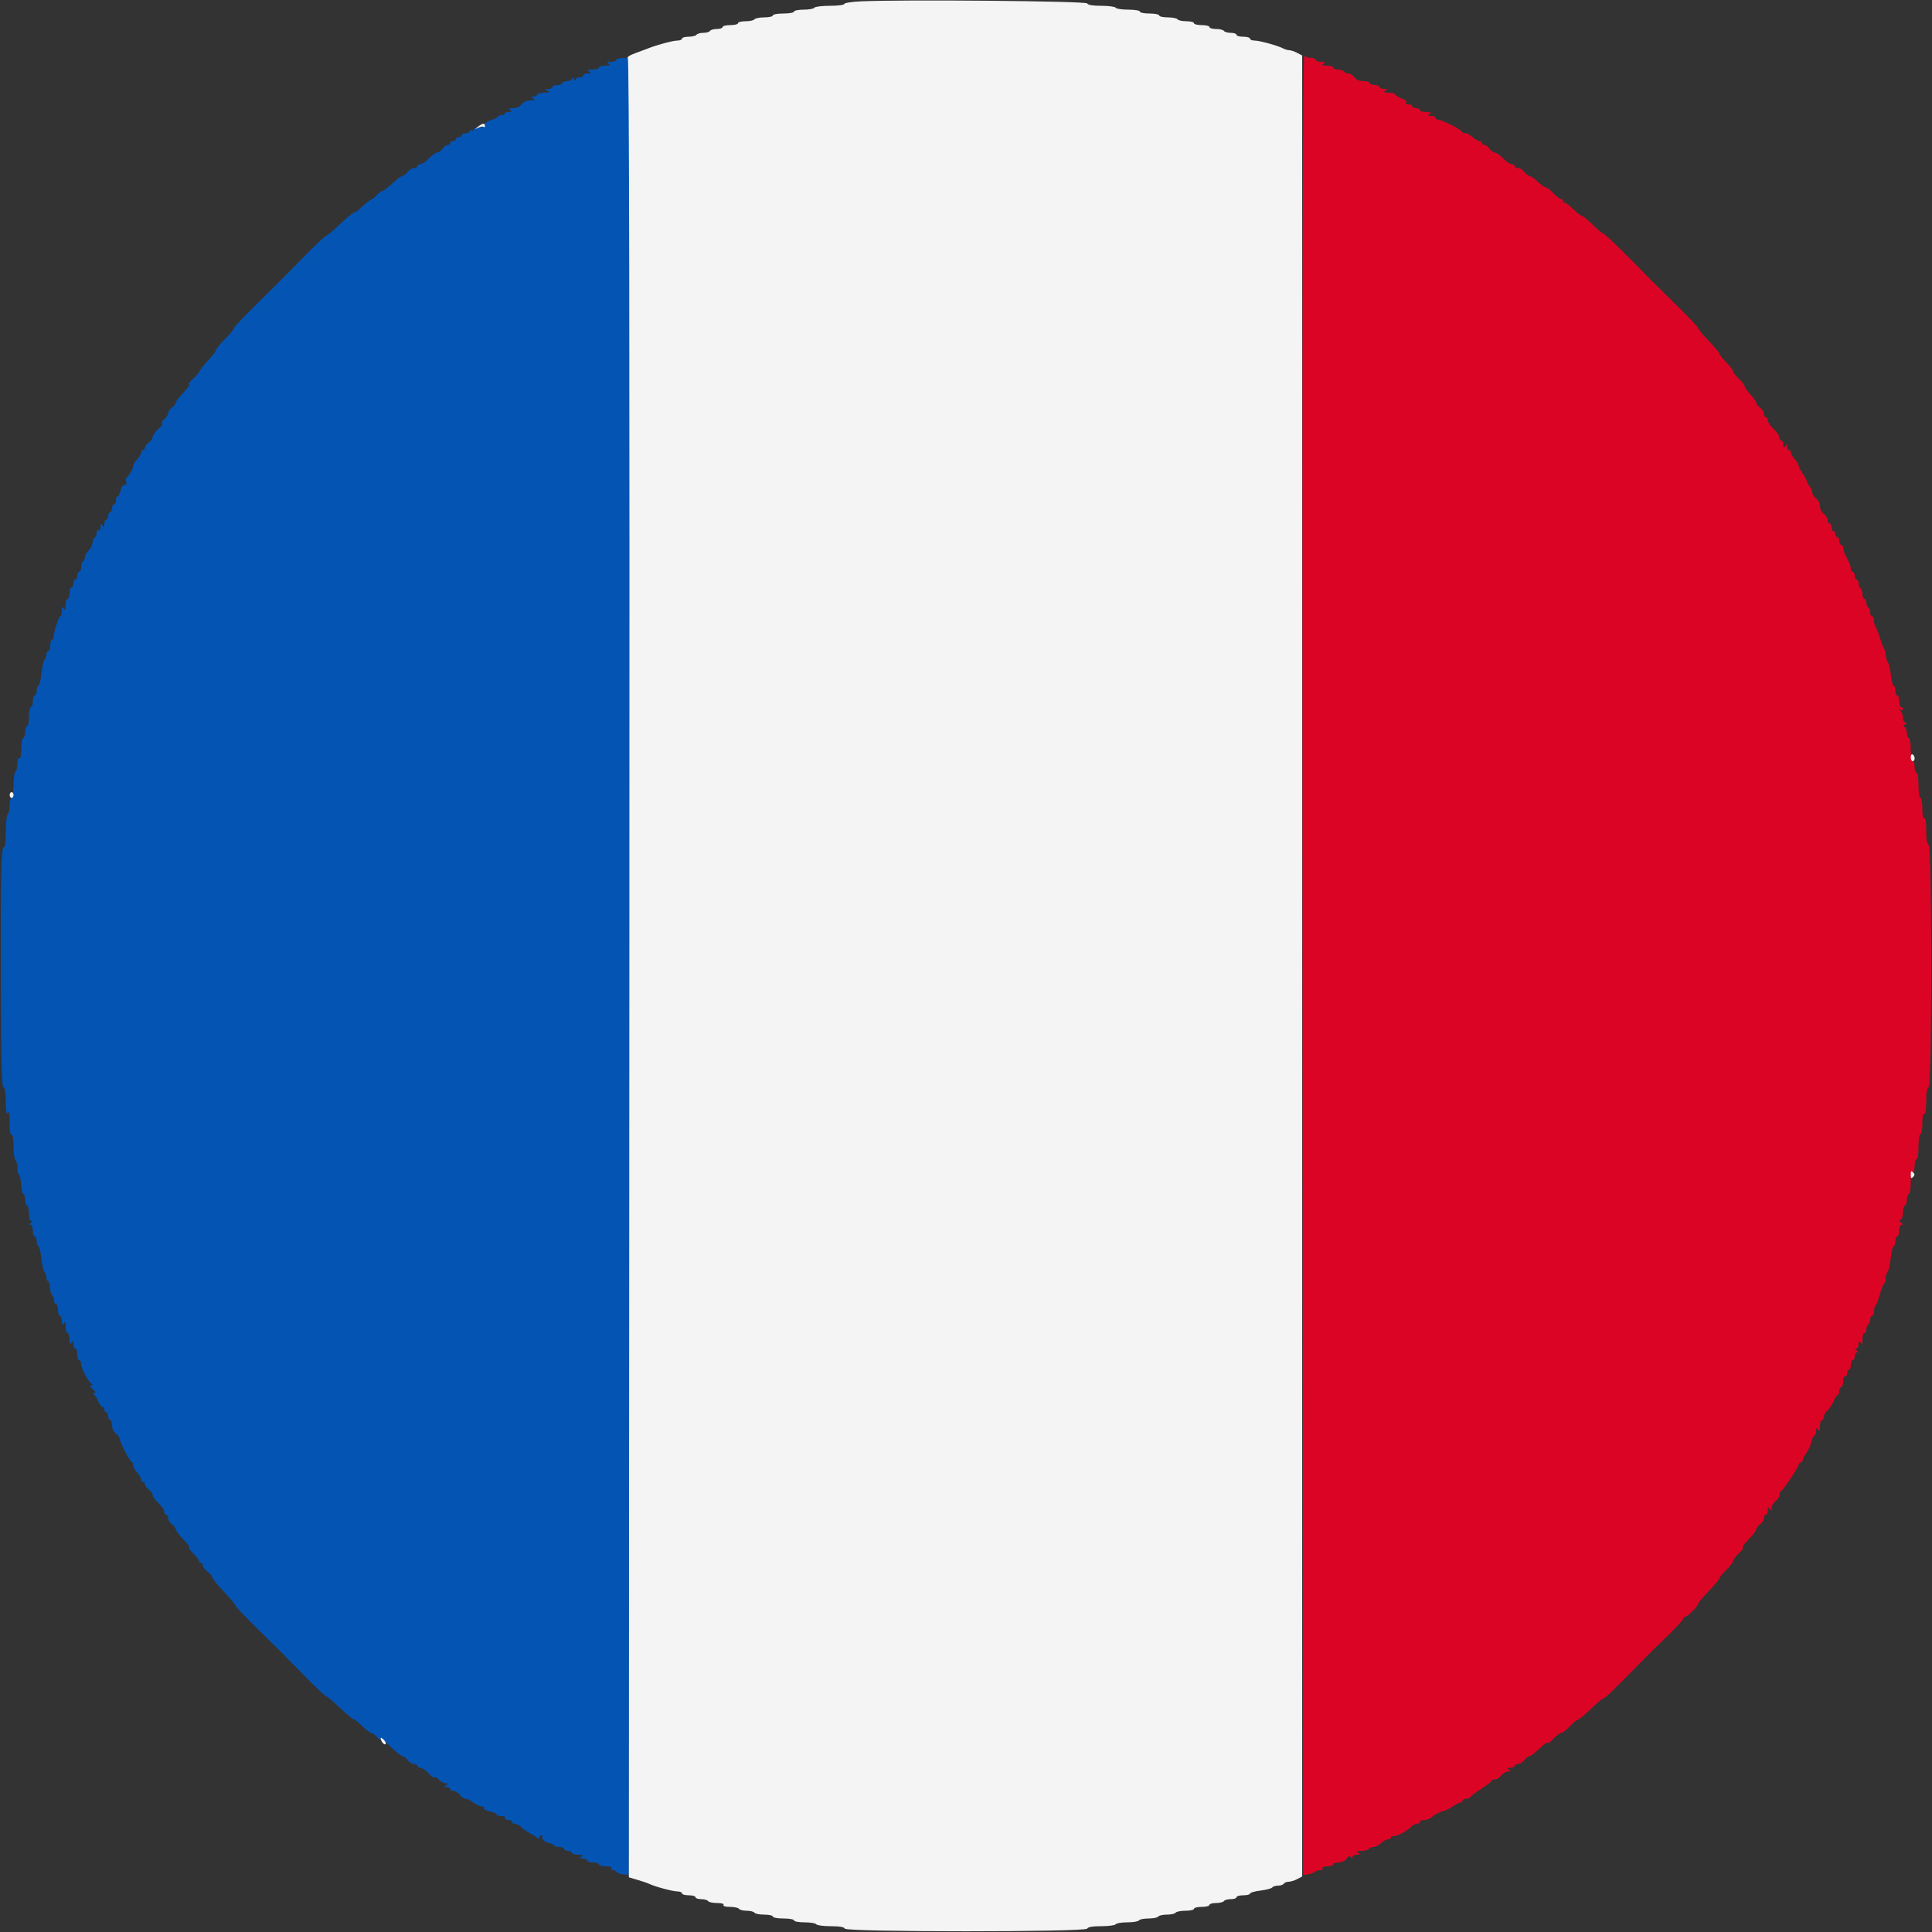 <svg id="svg" version="1.1" xmlns="http://www.w3.org/2000/svg" xmlns:xlink="http://www.w3.org/1999/xlink" width="400" height="400" viewBox="0, 0, 400,400"><rect x="0" y="0" width="400" height="400" fill="#333333" stroke="none"/><g id="svgg"><path id="path0" d="M269.702 199.622 L 269.800 388.200 270.800 388.065 C 271.350 387.991,271.971 387.766,272.180 387.565 C 272.389 387.364,272.895 387.200,273.304 387.200 C 273.713 387.200,273.936 387.020,273.800 386.800 C 273.656 386.567,274.063 386.400,274.776 386.400 C 275.449 386.400,276.000 386.220,276.000 386.000 C 276.000 385.780,276.500 385.600,277.112 385.600 C 277.760 385.600,278.461 385.270,278.794 384.809 C 279.213 384.227,279.446 384.148,279.676 384.509 C 279.921 384.894,279.989 384.892,279.994 384.500 C 279.997 384.225,280.405 383.997,280.900 383.994 C 281.628 383.989,281.685 383.914,281.200 383.600 C 280.743 383.305,280.905 383.211,281.876 383.206 C 282.578 383.203,283.264 383.020,283.400 382.800 C 283.536 382.580,283.963 382.400,284.348 382.400 C 284.734 382.400,285.436 382.040,285.908 381.600 C 286.380 381.160,287.044 380.800,287.383 380.800 C 287.722 380.800,288.000 380.609,288.000 380.376 C 288.000 380.143,288.142 380.041,288.316 380.148 C 288.754 380.419,291.261 379.188,292.047 378.317 C 292.403 377.923,292.988 377.600,293.347 377.600 C 293.706 377.600,294.000 377.420,294.000 377.200 C 294.000 376.980,294.416 376.800,294.925 376.800 C 295.433 376.800,296.204 376.469,296.638 376.065 C 297.072 375.661,297.950 375.199,298.589 375.039 C 299.228 374.878,300.240 374.399,300.837 373.973 C 301.435 373.548,302.121 373.200,302.362 373.200 C 302.603 373.200,302.800 373.020,302.800 372.800 C 302.800 372.580,303.160 372.400,303.600 372.400 C 304.040 372.400,304.401 372.265,304.402 372.100 C 304.403 371.935,305.392 371.170,306.600 370.400 C 307.808 369.630,308.797 368.865,308.798 368.700 C 308.799 368.535,309.120 368.400,309.512 368.400 C 309.903 368.400,310.483 368.040,310.800 367.600 C 311.117 367.160,311.742 366.797,312.188 366.794 C 312.859 366.789,312.896 366.720,312.400 366.400 C 311.915 366.086,311.972 366.011,312.700 366.006 C 313.195 366.003,313.600 365.820,313.600 365.600 C 313.600 365.380,313.920 365.200,314.312 365.200 C 314.703 365.200,315.283 364.840,315.600 364.400 C 315.917 363.960,316.385 363.600,316.640 363.600 C 316.895 363.600,317.845 362.880,318.752 362.000 C 319.658 361.121,320.400 360.600,320.400 360.843 C 320.400 361.086,320.922 360.726,321.560 360.042 C 322.199 359.359,322.934 358.800,323.194 358.800 C 323.454 358.800,324.279 358.170,325.026 357.400 C 325.774 356.630,326.545 356.000,326.739 356.000 C 326.934 356.000,328.123 355.010,329.382 353.800 C 330.642 352.590,331.834 351.600,332.032 351.600 C 332.327 351.600,334.508 349.463,341.859 341.970 C 342.047 341.779,343.674 340.196,345.475 338.453 C 347.276 336.710,348.641 335.175,348.508 335.042 C 348.375 334.909,348.494 334.800,348.773 334.800 C 349.314 334.800,351.600 332.531,351.600 331.994 C 351.600 331.817,352.590 330.642,353.800 329.382 C 355.010 328.123,356.000 326.934,356.000 326.739 C 356.000 326.545,356.630 325.774,357.400 325.026 C 358.170 324.279,358.800 323.454,358.800 323.194 C 358.800 322.934,359.359 322.199,360.042 321.560 C 360.726 320.922,361.086 320.400,360.843 320.400 C 360.600 320.400,361.121 319.658,362.000 318.752 C 362.880 317.845,363.600 316.895,363.600 316.640 C 363.600 316.385,363.960 315.917,364.400 315.600 C 364.840 315.283,365.200 314.703,365.200 314.312 C 365.200 313.920,365.380 313.600,365.600 313.600 C 365.820 313.600,366.003 313.195,366.006 312.700 C 366.011 311.972,366.086 311.915,366.400 312.400 C 366.720 312.896,366.789 312.859,366.794 312.188 C 366.797 311.742,367.160 311.117,367.600 310.800 C 368.040 310.483,368.400 309.918,368.400 309.545 C 368.400 309.172,368.547 308.807,368.728 308.733 C 369.193 308.544,372.400 303.731,372.400 303.222 C 372.400 302.990,372.580 302.800,372.800 302.800 C 373.020 302.800,373.200 302.603,373.200 302.362 C 373.200 302.121,373.561 301.416,374.003 300.795 C 374.445 300.175,374.918 299.112,375.053 298.434 C 375.189 297.755,375.457 297.200,375.650 297.200 C 375.843 297.200,376.003 296.795,376.006 296.300 C 376.011 295.572,376.086 295.515,376.400 296.000 C 376.694 296.455,376.789 296.286,376.794 295.300 C 376.797 294.585,376.980 294.000,377.200 294.000 C 377.420 294.000,377.600 293.706,377.600 293.347 C 377.600 292.988,377.929 292.403,378.330 292.047 C 378.732 291.691,379.316 290.815,379.628 290.100 C 379.940 289.385,380.331 288.800,380.498 288.800 C 380.664 288.800,380.800 288.440,380.800 288.000 C 380.800 287.560,380.980 287.200,381.200 287.200 C 381.420 287.200,381.600 286.649,381.600 285.976 C 381.600 285.263,381.767 284.856,382.000 285.000 C 382.220 285.136,382.400 284.877,382.400 284.424 C 382.400 283.971,382.580 283.600,382.800 283.600 C 383.020 283.600,383.200 283.150,383.200 282.600 C 383.200 282.050,383.380 281.600,383.600 281.600 C 383.820 281.600,384.000 281.240,384.000 280.800 C 384.000 280.360,384.225 279.997,384.500 279.994 C 384.833 279.990,384.800 279.858,384.400 279.600 C 384.000 279.342,383.967 279.210,384.300 279.206 C 384.575 279.203,384.803 278.795,384.806 278.300 C 384.811 277.572,384.886 277.515,385.200 278.000 C 385.494 278.455,385.589 278.286,385.594 277.300 C 385.597 276.585,385.780 276.000,386.000 276.000 C 386.220 276.000,386.400 275.651,386.400 275.224 C 386.400 274.797,386.580 274.336,386.800 274.200 C 387.020 274.064,387.200 273.603,387.200 273.176 C 387.200 272.749,387.380 272.400,387.600 272.400 C 387.820 272.400,388.000 271.961,388.000 271.424 C 388.000 270.887,388.144 270.358,388.321 270.249 C 388.497 270.140,388.893 269.128,389.200 268.000 C 389.507 266.872,389.903 265.860,390.079 265.751 C 390.256 265.642,390.400 265.149,390.400 264.656 C 390.400 264.163,390.579 263.581,390.798 263.362 C 391.016 263.144,391.312 261.848,391.454 260.482 C 391.597 259.117,391.868 258.000,392.057 258.000 C 392.246 258.000,392.400 257.550,392.400 257.000 C 392.400 256.450,392.580 256.000,392.800 256.000 C 393.020 256.000,393.200 255.460,393.200 254.800 C 393.200 254.110,393.412 253.597,393.700 253.594 C 394.039 253.590,394.007 253.451,393.600 253.163 C 393.148 252.844,393.124 252.689,393.500 252.536 C 393.775 252.425,394.000 251.718,394.000 250.967 C 394.000 250.215,394.180 249.600,394.400 249.600 C 394.620 249.600,394.800 249.060,394.800 248.400 C 394.800 247.740,394.980 247.200,395.200 247.200 C 395.423 247.200,395.600 246.125,395.600 244.776 C 395.600 243.263,395.750 242.446,396.000 242.600 C 396.238 242.747,396.400 242.271,396.400 241.424 C 396.400 240.641,396.580 240.000,396.800 240.000 C 397.026 240.000,397.200 238.867,397.200 237.400 C 397.200 235.933,397.374 234.800,397.600 234.800 C 397.820 234.800,398.000 233.799,398.000 232.576 C 398.000 231.196,398.152 230.447,398.400 230.600 C 398.652 230.756,398.800 229.815,398.800 228.057 C 398.800 226.180,398.964 225.212,399.300 225.100 C 400.032 224.856,400.032 175.144,399.300 174.900 C 398.964 174.788,398.800 173.820,398.800 171.943 C 398.800 170.185,398.652 169.244,398.400 169.400 C 398.152 169.553,398.000 168.804,398.000 167.424 C 398.000 166.201,397.820 165.200,397.600 165.200 C 397.374 165.200,397.200 164.067,397.200 162.600 C 397.200 161.133,397.026 160.000,396.800 160.000 C 396.580 160.000,396.400 159.460,396.400 158.800 C 396.400 158.140,396.220 157.600,396.000 157.600 C 395.778 157.600,395.600 156.533,395.600 155.200 C 395.600 153.867,395.422 152.800,395.200 152.800 C 394.980 152.800,394.800 152.361,394.800 151.824 C 394.800 151.287,394.601 150.724,394.357 150.574 C 394.049 150.383,394.079 150.196,394.457 149.956 C 394.857 149.703,394.868 149.611,394.500 149.606 C 394.225 149.603,394.000 149.186,394.000 148.680 C 394.000 148.174,393.775 147.518,393.500 147.221 C 393.100 146.790,393.100 146.739,393.500 146.965 C 393.775 147.120,394.000 147.057,394.000 146.824 C 394.000 146.591,393.820 146.400,393.600 146.400 C 393.380 146.400,393.200 145.860,393.200 145.200 C 393.200 144.540,393.020 144.000,392.800 144.000 C 392.580 144.000,392.400 143.550,392.400 143.000 C 392.400 142.450,392.245 142.000,392.056 142.000 C 391.867 142.000,391.607 140.982,391.478 139.737 C 391.350 138.493,391.099 137.368,390.921 137.237 C 390.743 137.107,390.535 136.460,390.460 135.800 C 390.384 135.140,390.192 134.420,390.033 134.200 C 389.874 133.980,389.500 132.990,389.202 132.000 C 388.905 131.010,388.512 130.029,388.330 129.820 C 388.149 129.611,388.000 129.026,388.000 128.520 C 388.000 128.014,387.820 127.600,387.600 127.600 C 387.380 127.600,387.200 127.251,387.200 126.824 C 387.200 126.397,387.020 125.936,386.800 125.800 C 386.580 125.664,386.400 125.203,386.400 124.776 C 386.400 124.349,386.220 124.000,386.000 124.000 C 385.780 124.000,385.600 123.561,385.600 123.024 C 385.600 122.487,385.420 121.936,385.200 121.800 C 384.980 121.664,384.800 121.203,384.800 120.776 C 384.800 120.349,384.620 120.000,384.400 120.000 C 384.180 120.000,384.000 119.640,384.000 119.200 C 384.000 118.760,383.820 118.400,383.600 118.400 C 383.380 118.400,383.200 118.128,383.200 117.795 C 383.200 117.462,383.020 116.832,382.800 116.395 C 382.580 115.958,382.220 115.242,382.000 114.805 C 381.780 114.368,381.600 113.738,381.600 113.405 C 381.600 113.072,381.420 112.800,381.200 112.800 C 380.980 112.800,380.800 112.440,380.800 112.000 C 380.800 111.560,380.620 111.200,380.400 111.200 C 380.180 111.200,380.000 110.930,380.000 110.600 C 380.000 110.270,379.820 110.000,379.600 110.000 C 379.380 110.000,379.200 109.640,379.200 109.200 C 379.200 108.760,379.020 108.400,378.800 108.400 C 378.580 108.400,378.400 108.080,378.400 107.688 C 378.400 107.297,378.040 106.717,377.600 106.400 C 377.159 106.082,376.800 105.365,376.800 104.800 C 376.800 104.235,376.441 103.518,376.000 103.200 C 375.560 102.883,375.200 102.316,375.200 101.940 C 375.200 101.565,374.975 101.015,374.700 100.719 C 374.425 100.423,374.144 99.928,374.076 99.619 C 374.008 99.309,373.603 98.566,373.176 97.966 C 372.749 97.367,372.400 96.672,372.400 96.422 C 372.400 96.171,372.040 95.580,371.600 95.108 C 371.160 94.636,370.800 94.013,370.800 93.725 C 370.800 93.436,370.620 93.200,370.400 93.200 C 370.180 93.200,369.997 92.885,369.994 92.500 C 369.989 91.902,369.931 91.887,369.600 92.400 C 369.286 92.885,369.211 92.828,369.206 92.100 C 369.203 91.605,369.020 91.200,368.800 91.200 C 368.580 91.200,368.400 90.912,368.400 90.560 C 368.400 90.209,367.860 89.417,367.200 88.800 C 366.540 88.183,366.000 87.391,366.000 87.040 C 366.000 86.688,365.820 86.400,365.600 86.400 C 365.380 86.400,365.200 86.080,365.200 85.688 C 365.200 85.297,364.840 84.717,364.400 84.400 C 363.960 84.083,363.600 83.620,363.600 83.371 C 363.600 83.122,363.060 82.354,362.400 81.663 C 361.740 80.972,361.200 80.208,361.200 79.964 C 361.200 79.720,360.660 79.017,360.000 78.400 C 359.340 77.783,358.800 77.087,358.800 76.853 C 358.800 76.618,358.170 75.797,357.400 75.027 C 356.630 74.257,356.000 73.465,356.000 73.267 C 356.000 73.069,355.010 71.877,353.800 70.618 C 352.590 69.358,351.600 68.160,351.600 67.956 C 351.600 67.751,349.485 65.515,346.900 62.989 C 344.315 60.462,342.047 58.234,341.859 58.038 C 337.470 53.456,332.301 48.400,332.006 48.400 C 331.794 48.400,330.813 47.592,329.826 46.605 C 328.839 45.618,327.803 44.763,327.523 44.705 C 327.243 44.647,326.429 44.015,325.714 43.300 C 324.999 42.585,324.231 42.000,324.007 42.000 C 323.783 42.000,323.600 41.820,323.600 41.600 C 323.600 41.380,323.402 41.200,323.160 41.200 C 322.919 41.200,322.217 40.660,321.600 40.000 C 320.983 39.340,320.280 38.800,320.036 38.800 C 319.792 38.800,319.028 38.260,318.337 37.600 C 317.646 36.940,316.878 36.400,316.629 36.400 C 316.380 36.400,315.917 36.040,315.600 35.600 C 315.283 35.160,314.703 34.800,314.312 34.800 C 313.920 34.800,313.600 34.620,313.600 34.400 C 313.600 34.180,313.312 34.000,312.960 34.000 C 312.609 34.000,311.817 33.460,311.200 32.800 C 310.583 32.140,309.831 31.600,309.528 31.600 C 309.225 31.600,308.717 31.240,308.400 30.800 C 308.083 30.360,307.593 30.000,307.312 30.000 C 307.030 30.000,306.800 29.820,306.800 29.600 C 306.800 29.380,306.564 29.200,306.275 29.200 C 305.987 29.200,305.364 28.840,304.892 28.400 C 304.420 27.960,303.767 27.600,303.440 27.600 C 303.114 27.600,302.748 27.440,302.627 27.244 C 302.304 26.721,298.516 24.800,297.807 24.800 C 297.473 24.800,297.200 24.620,297.200 24.400 C 297.200 24.180,296.795 23.997,296.300 23.994 C 295.572 23.989,295.515 23.914,296.000 23.600 C 296.455 23.306,296.286 23.211,295.300 23.206 C 294.585 23.203,294.000 23.020,294.000 22.800 C 294.000 22.580,293.640 22.400,293.200 22.400 C 292.760 22.400,292.400 22.220,292.400 22.000 C 292.400 21.780,291.995 21.597,291.500 21.594 C 290.899 21.590,290.767 21.482,291.102 21.269 C 291.443 21.052,291.156 20.775,290.202 20.401 C 289.431 20.098,288.800 19.704,288.800 19.525 C 288.800 19.346,288.215 19.197,287.500 19.194 C 286.514 19.189,286.345 19.094,286.800 18.800 C 287.285 18.486,287.228 18.411,286.500 18.406 C 286.005 18.403,285.600 18.220,285.600 18.000 C 285.600 17.780,285.150 17.600,284.600 17.600 C 284.050 17.600,283.600 17.420,283.600 17.200 C 283.600 16.980,283.010 16.800,282.288 16.800 C 281.435 16.800,280.775 16.520,280.400 16.000 C 280.083 15.560,279.514 15.200,279.135 15.200 C 278.757 15.200,278.336 15.020,278.200 14.800 C 278.064 14.580,277.513 14.400,276.976 14.400 C 276.439 14.400,276.000 14.220,276.000 14.000 C 276.000 13.780,275.415 13.597,274.700 13.594 C 273.714 13.589,273.545 13.494,274.000 13.200 C 274.468 12.898,274.357 12.811,273.500 12.806 C 272.895 12.803,272.400 12.620,272.400 12.400 C 272.400 12.180,271.986 12.000,271.480 12.000 C 270.974 12.000,270.345 11.785,270.082 11.522 C 269.712 11.152,269.626 53.409,269.702 199.622 " stroke="none" fill="#dc0424" fill-rule="evenodd"></path><path id="path1" d="M127.600 12.400 C 127.600 12.620,127.105 12.803,126.500 12.806 C 125.643 12.811,125.532 12.898,126.000 13.200 C 126.455 13.494,126.286 13.589,125.300 13.594 C 124.585 13.597,124.000 13.780,124.000 14.000 C 124.000 14.220,123.415 14.403,122.700 14.406 C 121.714 14.411,121.545 14.506,122.000 14.800 C 122.485 15.114,122.428 15.189,121.700 15.194 C 121.205 15.197,120.800 15.380,120.800 15.600 C 120.800 15.820,120.440 16.000,120.000 16.000 C 119.560 16.000,119.197 16.225,119.194 16.500 C 119.190 16.833,119.058 16.800,118.800 16.400 C 118.542 16.000,118.410 15.967,118.406 16.300 C 118.403 16.575,117.950 16.800,117.400 16.800 C 116.850 16.800,116.400 16.980,116.400 17.200 C 116.400 17.420,115.950 17.600,115.400 17.600 C 114.850 17.600,114.400 17.780,114.400 18.000 C 114.400 18.220,113.995 18.413,113.500 18.428 C 112.641 18.455,112.637 18.472,113.400 18.800 C 114.042 19.076,113.903 19.149,112.700 19.172 C 111.875 19.187,111.200 19.380,111.200 19.600 C 111.200 19.820,110.885 20.003,110.500 20.006 C 109.902 20.011,109.887 20.069,110.400 20.400 C 110.860 20.697,110.718 20.789,109.788 20.794 C 109.041 20.798,108.356 21.106,108.000 21.600 C 107.644 22.094,106.959 22.402,106.212 22.406 C 105.282 22.411,105.140 22.503,105.600 22.800 C 106.085 23.114,106.028 23.189,105.300 23.194 C 104.805 23.197,104.400 23.391,104.400 23.624 C 104.400 23.857,104.235 23.945,104.032 23.820 C 103.830 23.695,103.423 23.834,103.128 24.129 C 102.833 24.424,102.099 24.789,101.496 24.940 C 100.893 25.091,100.400 25.452,100.400 25.741 C 100.400 26.030,100.130 26.297,99.800 26.333 C 99.470 26.370,98.930 26.430,98.600 26.467 C 98.270 26.503,98.000 26.694,98.000 26.890 C 98.000 27.087,97.820 27.136,97.600 27.000 C 97.380 26.864,97.200 26.943,97.200 27.176 C 97.200 27.409,96.840 27.600,96.400 27.600 C 95.960 27.600,95.600 27.780,95.600 28.000 C 95.600 28.220,95.330 28.400,95.000 28.400 C 94.670 28.400,94.400 28.580,94.400 28.800 C 94.400 29.020,94.130 29.200,93.800 29.200 C 93.470 29.200,93.200 29.380,93.200 29.600 C 93.200 29.820,92.970 30.000,92.688 30.000 C 92.407 30.000,91.917 30.360,91.600 30.800 C 91.283 31.240,90.775 31.600,90.472 31.600 C 90.169 31.600,89.417 32.140,88.800 32.800 C 88.183 33.460,87.391 34.000,87.040 34.000 C 86.688 34.000,86.400 34.180,86.400 34.400 C 86.400 34.620,86.080 34.800,85.688 34.800 C 85.297 34.800,84.717 35.160,84.400 35.600 C 84.083 36.040,83.615 36.400,83.360 36.400 C 83.105 36.400,82.185 37.075,81.316 37.900 C 80.447 38.725,79.492 39.456,79.193 39.525 C 78.895 39.594,78.348 39.999,77.978 40.425 C 77.609 40.851,77.194 41.200,77.056 41.200 C 76.820 41.200,75.310 42.406,74.175 43.500 C 73.890 43.775,73.492 44.000,73.290 44.000 C 73.088 44.000,71.787 45.080,70.400 46.400 C 69.013 47.720,67.720 48.800,67.526 48.800 C 67.333 48.800,65.194 50.825,62.774 53.300 C 60.353 55.775,58.217 57.953,58.028 58.141 C 57.838 58.329,55.594 60.536,53.041 63.045 C 50.488 65.555,48.400 67.782,48.400 67.994 C 48.400 68.206,47.592 69.187,46.605 70.174 C 45.618 71.161,44.763 72.192,44.705 72.466 C 44.647 72.740,44.240 73.350,43.800 73.823 C 42.340 75.392,41.200 76.803,41.200 77.043 C 41.200 77.173,40.641 77.801,39.958 78.440 C 39.274 79.078,38.914 79.600,39.157 79.600 C 39.400 79.600,38.879 80.342,38.000 81.248 C 37.120 82.155,36.400 83.105,36.400 83.360 C 36.400 83.615,36.040 84.083,35.600 84.400 C 35.160 84.717,34.800 85.231,34.800 85.541 C 34.800 85.852,34.412 86.442,33.939 86.853 C 33.465 87.264,33.304 87.600,33.581 87.600 C 33.858 87.600,33.526 88.122,32.842 88.760 C 32.159 89.399,31.600 90.169,31.600 90.472 C 31.600 90.775,31.240 91.283,30.800 91.600 C 30.360 91.917,30.000 92.407,30.000 92.688 C 30.000 92.970,29.820 93.200,29.600 93.200 C 29.380 93.200,29.200 93.436,29.200 93.725 C 29.200 94.013,28.840 94.636,28.400 95.108 C 27.960 95.580,27.600 96.157,27.600 96.389 C 27.600 96.915,26.722 98.511,26.242 98.860 C 26.045 99.002,25.994 99.407,26.129 99.760 C 26.287 100.171,26.161 100.400,25.777 100.400 C 25.434 100.400,25.078 100.909,24.940 101.600 C 24.808 102.260,24.543 102.800,24.350 102.800 C 24.158 102.800,24.000 103.160,24.000 103.600 C 24.000 104.040,23.820 104.400,23.600 104.400 C 23.380 104.400,23.200 104.760,23.200 105.200 C 23.200 105.640,23.020 106.000,22.800 106.000 C 22.580 106.000,22.400 106.360,22.400 106.800 C 22.400 107.240,22.220 107.600,22.000 107.600 C 21.780 107.600,21.597 108.005,21.594 108.500 C 21.589 109.228,21.514 109.285,21.200 108.800 C 20.888 108.317,20.811 108.381,20.806 109.124 C 20.803 109.636,20.622 109.937,20.400 109.800 C 20.180 109.664,20.000 109.908,20.000 110.343 C 20.000 110.778,19.837 111.193,19.638 111.267 C 19.439 111.340,19.214 111.850,19.138 112.400 C 19.062 112.950,18.685 113.691,18.300 114.047 C 17.915 114.403,17.600 114.977,17.600 115.323 C 17.600 115.670,17.420 116.064,17.200 116.200 C 16.980 116.336,16.800 116.887,16.800 117.424 C 16.800 117.961,16.620 118.400,16.400 118.400 C 16.180 118.400,16.000 118.760,16.000 119.200 C 16.000 119.640,15.820 120.000,15.600 120.000 C 15.380 120.000,15.200 120.360,15.200 120.800 C 15.200 121.240,15.020 121.600,14.800 121.600 C 14.580 121.600,14.400 122.140,14.400 122.800 C 14.400 123.460,14.220 124.000,14.000 124.000 C 13.780 124.000,13.597 124.585,13.594 125.300 C 13.589 126.286,13.494 126.455,13.200 126.000 C 12.898 125.532,12.811 125.643,12.806 126.500 C 12.803 127.105,12.653 127.600,12.472 127.600 C 12.133 127.600,10.923 131.568,11.100 132.100 C 11.155 132.265,11.020 132.400,10.800 132.400 C 10.580 132.400,10.400 132.940,10.400 133.600 C 10.400 134.260,10.220 134.800,10.000 134.800 C 9.780 134.800,9.600 135.149,9.600 135.576 C 9.600 136.003,9.434 136.455,9.231 136.581 C 9.029 136.706,8.738 137.977,8.585 139.404 C 8.432 140.832,8.148 142.000,7.953 142.000 C 7.759 142.000,7.600 142.450,7.600 143.000 C 7.600 143.550,7.420 144.000,7.200 144.000 C 6.980 144.000,6.800 144.540,6.800 145.200 C 6.800 145.860,6.620 146.400,6.400 146.400 C 6.180 146.400,6.000 147.300,6.000 148.400 C 6.000 149.500,5.820 150.400,5.600 150.400 C 5.380 150.400,5.200 150.940,5.200 151.600 C 5.200 152.260,5.020 152.800,4.800 152.800 C 4.580 152.800,4.400 153.801,4.400 155.024 C 4.400 156.404,4.248 157.153,4.000 157.000 C 3.762 156.853,3.600 157.321,3.600 158.153 C 3.600 158.923,3.420 159.664,3.200 159.800 C 2.980 159.936,2.800 161.207,2.800 162.624 C 2.800 164.075,2.625 165.200,2.400 165.200 C 2.180 165.200,2.000 165.909,2.000 166.776 C 2.000 167.643,1.820 168.464,1.600 168.600 C 1.380 168.736,1.200 170.377,1.200 172.247 C 1.200 174.231,1.046 175.552,0.830 175.418 C 0.234 175.050,0.098 180.792,0.165 203.571 C 0.212 219.952,0.340 224.980,0.713 225.104 C 1.034 225.211,1.202 226.242,1.206 228.133 C 1.210 230.132,1.330 230.818,1.600 230.400 C 1.871 229.980,1.990 230.617,1.994 232.524 C 1.998 234.236,2.149 235.155,2.400 235.000 C 2.651 234.845,2.800 235.721,2.800 237.353 C 2.800 238.783,2.980 240.064,3.200 240.200 C 3.420 240.336,3.600 241.067,3.600 241.824 C 3.600 242.581,3.746 243.200,3.925 243.200 C 4.104 243.200,4.294 244.055,4.347 245.100 C 4.400 246.145,4.613 247.060,4.821 247.133 C 5.030 247.207,5.200 247.792,5.200 248.433 C 5.200 249.075,5.380 249.600,5.600 249.600 C 5.820 249.600,6.000 250.320,6.000 251.200 C 6.000 252.210,6.184 252.802,6.500 252.806 C 6.833 252.810,6.800 252.942,6.400 253.200 C 6.000 253.458,5.967 253.590,6.300 253.594 C 6.588 253.597,6.800 254.110,6.800 254.800 C 6.800 255.460,6.980 256.000,7.200 256.000 C 7.420 256.000,7.600 256.450,7.600 257.000 C 7.600 257.550,7.754 258.000,7.943 258.000 C 8.132 258.000,8.403 259.117,8.546 260.482 C 8.688 261.848,8.984 263.144,9.202 263.362 C 9.421 263.581,9.600 264.084,9.600 264.480 C 9.600 264.876,9.742 265.200,9.915 265.200 C 10.088 265.200,10.274 265.782,10.328 266.493 C 10.383 267.205,10.601 267.961,10.813 268.173 C 11.026 268.386,11.200 268.884,11.200 269.280 C 11.200 269.676,11.380 270.000,11.600 270.000 C 11.820 270.000,12.000 270.540,12.000 271.200 C 12.000 271.860,12.180 272.400,12.400 272.400 C 12.620 272.400,12.803 272.895,12.806 273.500 C 12.811 274.357,12.898 274.468,13.200 274.000 C 13.494 273.545,13.589 273.714,13.594 274.700 C 13.597 275.415,13.780 276.000,14.000 276.000 C 14.220 276.000,14.403 276.585,14.406 277.300 C 14.411 278.286,14.506 278.455,14.800 278.000 C 15.114 277.515,15.189 277.572,15.194 278.300 C 15.197 278.795,15.380 279.200,15.600 279.200 C 15.820 279.200,16.000 279.740,16.000 280.400 C 16.000 281.060,16.180 281.600,16.400 281.600 C 16.620 281.600,16.800 281.955,16.800 282.388 C 16.800 283.271,18.248 286.042,18.946 286.494 C 19.257 286.695,19.223 286.790,18.839 286.794 C 18.475 286.798,18.602 287.081,19.200 287.600 C 19.798 288.119,19.925 288.402,19.561 288.406 C 19.196 288.410,19.151 288.515,19.432 288.706 C 19.670 288.868,20.113 289.572,20.417 290.271 C 20.721 290.970,21.112 291.455,21.285 291.348 C 21.458 291.240,21.600 291.433,21.600 291.776 C 21.600 292.119,21.780 292.400,22.000 292.400 C 22.220 292.400,22.400 292.760,22.400 293.200 C 22.400 293.640,22.580 294.000,22.800 294.000 C 23.020 294.000,23.200 294.500,23.200 295.112 C 23.200 295.765,23.530 296.461,24.000 296.800 C 24.440 297.117,24.800 297.628,24.800 297.934 C 24.800 298.585,26.859 302.537,27.300 302.733 C 27.465 302.807,27.600 303.129,27.600 303.450 C 27.600 303.771,27.960 304.420,28.400 304.892 C 28.840 305.364,29.200 305.987,29.200 306.275 C 29.200 306.564,29.380 306.800,29.600 306.800 C 29.820 306.800,30.000 307.030,30.000 307.312 C 30.000 307.593,30.360 308.083,30.800 308.400 C 31.240 308.717,31.600 309.225,31.600 309.528 C 31.600 309.831,32.140 310.583,32.800 311.200 C 33.460 311.817,34.000 312.609,34.000 312.960 C 34.000 313.312,34.180 313.600,34.400 313.600 C 34.620 313.600,34.800 313.920,34.800 314.312 C 34.800 314.703,35.160 315.283,35.600 315.600 C 36.040 315.917,36.400 316.385,36.400 316.640 C 36.400 316.895,37.120 317.845,38.000 318.752 C 38.879 319.658,39.400 320.400,39.157 320.400 C 38.914 320.400,39.274 320.922,39.958 321.560 C 40.641 322.199,41.200 322.919,41.200 323.160 C 41.200 323.402,41.380 323.600,41.600 323.600 C 41.820 323.600,42.000 323.845,42.000 324.144 C 42.000 324.443,42.450 325.026,43.000 325.439 C 43.550 325.852,44.000 326.390,44.000 326.634 C 44.000 326.878,45.080 328.213,46.400 329.600 C 47.720 330.987,48.800 332.280,48.800 332.474 C 48.800 332.667,50.825 334.806,53.300 337.226 C 58.703 342.510,57.490 341.297,62.774 346.700 C 65.194 349.175,67.333 351.200,67.526 351.200 C 67.720 351.200,69.013 352.280,70.400 353.600 C 71.787 354.920,73.081 356.000,73.274 356.000 C 73.468 356.000,74.257 356.630,75.027 357.400 C 75.797 358.170,76.625 358.800,76.866 358.800 C 77.108 358.800,77.642 359.188,78.053 359.661 C 78.464 360.135,78.800 360.316,78.800 360.063 C 78.800 359.811,79.718 360.503,80.841 361.602 C 81.963 362.701,83.093 363.600,83.352 363.600 C 83.611 363.600,84.083 363.960,84.400 364.400 C 84.717 364.840,85.297 365.200,85.688 365.200 C 86.080 365.200,86.400 365.380,86.400 365.600 C 86.400 365.820,86.688 366.000,87.040 366.000 C 87.391 366.000,88.201 366.559,88.840 367.242 C 89.478 367.926,90.000 368.258,90.000 367.981 C 90.000 367.704,90.336 367.865,90.747 368.339 C 91.158 368.812,91.833 369.203,92.247 369.206 C 92.880 369.211,92.904 369.274,92.400 369.600 C 91.887 369.931,91.902 369.989,92.500 369.994 C 92.885 369.997,93.200 370.180,93.200 370.400 C 93.200 370.620,93.520 370.800,93.912 370.800 C 94.303 370.800,94.883 371.160,95.200 371.600 C 95.517 372.040,96.052 372.404,96.388 372.409 C 96.725 372.414,97.450 372.770,98.000 373.200 C 98.550 373.630,99.326 373.986,99.724 373.991 C 100.122 373.996,100.342 374.171,100.212 374.380 C 100.083 374.589,100.613 374.879,101.389 375.024 C 102.165 375.170,102.800 375.449,102.800 375.645 C 102.800 375.840,103.261 376.000,103.824 376.000 C 104.404 376.000,104.740 376.173,104.600 376.400 C 104.464 376.620,104.723 376.800,105.176 376.800 C 105.629 376.800,106.000 376.980,106.000 377.200 C 106.000 377.420,106.294 377.600,106.653 377.600 C 107.012 377.600,107.597 377.916,107.953 378.303 C 108.309 378.689,109.140 379.274,109.800 379.602 C 110.460 379.930,111.132 380.379,111.294 380.599 C 111.476 380.848,111.590 380.810,111.594 380.500 C 111.597 380.225,111.810 380.000,112.067 380.000 C 112.323 380.000,112.422 380.111,112.286 380.248 C 111.936 380.597,113.021 381.600,113.748 381.600 C 114.081 381.600,114.464 381.780,114.600 382.000 C 114.736 382.220,115.287 382.400,115.824 382.400 C 116.361 382.400,116.800 382.580,116.800 382.800 C 116.800 383.020,117.160 383.200,117.600 383.200 C 118.040 383.200,118.400 383.380,118.400 383.600 C 118.400 383.820,118.985 384.003,119.700 384.006 C 120.686 384.011,120.855 384.106,120.400 384.400 C 119.915 384.714,119.972 384.789,120.700 384.794 C 121.195 384.797,121.600 384.980,121.600 385.200 C 121.600 385.420,122.140 385.600,122.800 385.600 C 123.460 385.600,124.000 385.780,124.000 386.000 C 124.000 386.220,124.641 386.400,125.424 386.400 C 126.271 386.400,126.747 386.562,126.600 386.800 C 126.464 387.020,126.618 387.200,126.943 387.200 C 127.268 387.200,127.593 387.363,127.667 387.562 C 127.740 387.761,128.340 387.986,129.000 388.062 L 130.200 388.200 130.300 200.100 L 130.401 12.000 129.000 12.000 C 128.230 12.000,127.600 12.180,127.600 12.400 " stroke="none" fill="#0454b4" fill-rule="evenodd"></path><path id="path2" d="M178.300 0.275 C 176.375 0.361,174.800 0.604,174.800 0.816 C 174.800 1.027,173.461 1.200,171.824 1.200 C 170.187 1.200,168.736 1.380,168.600 1.600 C 168.464 1.820,167.463 2.000,166.376 2.000 C 165.289 2.000,164.400 2.180,164.400 2.400 C 164.400 2.620,163.410 2.800,162.200 2.800 C 160.990 2.800,160.000 2.980,160.000 3.200 C 160.000 3.420,159.201 3.600,158.224 3.600 C 157.247 3.600,156.336 3.780,156.200 4.000 C 156.064 4.220,155.243 4.400,154.376 4.400 C 153.509 4.400,152.800 4.580,152.800 4.800 C 152.800 5.020,152.080 5.200,151.200 5.200 C 150.320 5.200,149.600 5.380,149.600 5.600 C 149.600 5.820,149.071 6.000,148.424 6.000 C 147.777 6.000,147.136 6.180,147.000 6.400 C 146.864 6.620,146.234 6.800,145.600 6.800 C 144.966 6.800,144.336 6.980,144.200 7.200 C 144.064 7.420,143.333 7.600,142.576 7.600 C 141.819 7.600,141.200 7.780,141.200 8.000 C 141.200 8.220,140.771 8.400,140.246 8.400 C 139.340 8.400,135.925 9.311,134.200 10.013 C 133.760 10.191,132.535 10.650,131.478 11.032 C 130.421 11.413,129.746 11.843,129.979 11.987 C 130.276 12.171,130.372 68.406,130.301 200.467 L 130.200 388.684 132.000 389.209 C 132.990 389.498,134.070 389.868,134.400 390.030 C 135.538 390.591,139.294 391.600,140.246 391.600 C 140.771 391.600,141.200 391.780,141.200 392.000 C 141.200 392.220,141.830 392.400,142.600 392.400 C 143.370 392.400,144.000 392.580,144.000 392.800 C 144.000 393.020,144.529 393.200,145.176 393.200 C 145.823 393.200,146.464 393.380,146.600 393.600 C 146.736 393.820,147.567 394.000,148.447 394.000 C 149.412 394.000,149.949 394.159,149.800 394.400 C 149.651 394.641,150.188 394.800,151.153 394.800 C 152.033 394.800,152.864 394.980,153.000 395.200 C 153.136 395.420,153.856 395.600,154.600 395.600 C 155.344 395.600,156.064 395.780,156.200 396.000 C 156.336 396.220,157.247 396.400,158.224 396.400 C 159.201 396.400,160.000 396.580,160.000 396.800 C 160.000 397.020,160.990 397.200,162.200 397.200 C 163.410 397.200,164.400 397.380,164.400 397.600 C 164.400 397.820,165.379 398.000,166.576 398.000 C 167.773 398.000,168.864 398.180,169.000 398.400 C 169.136 398.620,170.482 398.800,171.990 398.800 C 173.829 398.800,174.788 398.965,174.900 399.300 C 175.144 400.032,224.856 400.032,225.100 399.300 C 225.212 398.965,226.171 398.800,228.010 398.800 C 229.518 398.800,230.864 398.620,231.000 398.400 C 231.136 398.180,232.216 398.000,233.400 398.000 C 234.584 398.000,235.664 397.820,235.800 397.600 C 235.936 397.380,236.836 397.200,237.800 397.200 C 238.764 397.200,239.664 397.020,239.800 396.800 C 239.936 396.580,240.746 396.400,241.600 396.400 C 242.454 396.400,243.264 396.220,243.400 396.000 C 243.536 395.780,244.447 395.600,245.424 395.600 C 246.401 395.600,247.200 395.420,247.200 395.200 C 247.200 394.980,247.920 394.800,248.800 394.800 C 249.680 394.800,250.400 394.620,250.400 394.400 C 250.400 394.180,251.019 394.000,251.776 394.000 C 252.533 394.000,253.264 393.820,253.400 393.600 C 253.536 393.380,254.177 393.200,254.824 393.200 C 255.471 393.200,256.000 393.020,256.000 392.800 C 256.000 392.580,256.630 392.400,257.400 392.400 C 258.170 392.400,258.800 392.241,258.800 392.046 C 258.800 391.851,259.787 391.569,260.994 391.418 C 262.200 391.267,263.291 390.977,263.417 390.772 C 263.544 390.567,264.076 390.400,264.600 390.400 C 265.124 390.400,265.664 390.220,265.800 390.000 C 265.936 389.780,266.376 389.600,266.778 389.600 C 267.180 389.600,267.979 389.356,268.555 389.057 L 269.601 388.514 269.602 200.001 L 269.603 11.487 268.556 10.943 C 267.980 10.645,267.257 10.400,266.949 10.400 C 266.641 10.400,266.077 10.237,265.695 10.037 C 264.553 9.440,260.778 8.400,259.754 8.400 C 259.229 8.400,258.800 8.220,258.800 8.000 C 258.800 7.780,258.170 7.600,257.400 7.600 C 256.630 7.600,256.000 7.420,256.000 7.200 C 256.000 6.980,255.471 6.800,254.824 6.800 C 254.177 6.800,253.536 6.620,253.400 6.400 C 253.264 6.180,252.533 6.000,251.776 6.000 C 251.019 6.000,250.400 5.820,250.400 5.600 C 250.400 5.380,249.680 5.200,248.800 5.200 C 247.920 5.200,247.200 5.020,247.200 4.800 C 247.200 4.580,246.491 4.400,245.624 4.400 C 244.757 4.400,243.936 4.220,243.800 4.000 C 243.664 3.780,242.753 3.600,241.776 3.600 C 240.799 3.600,240.000 3.420,240.000 3.200 C 240.000 2.980,239.100 2.800,238.000 2.800 C 236.900 2.800,236.000 2.620,236.000 2.400 C 236.000 2.178,234.941 2.000,233.624 2.000 C 232.317 2.000,231.136 1.820,231.000 1.600 C 230.864 1.380,229.518 1.200,228.010 1.200 C 226.193 1.200,225.211 1.034,225.103 0.708 C 224.941 0.222,187.291 -0.126,178.300 0.275 M98.976 26.222 C 98.222 26.827,98.224 26.833,99.047 26.436 C 99.513 26.212,100.008 26.142,100.147 26.281 C 100.286 26.420,100.400 26.323,100.400 26.067 C 100.400 25.427,99.901 25.482,98.976 26.222 M395.600 156.776 C 395.600 157.229,395.780 157.600,396.000 157.600 C 396.220 157.600,396.400 157.341,396.400 157.024 C 396.400 156.707,396.220 156.336,396.000 156.200 C 395.780 156.064,395.600 156.323,395.600 156.776 M2.000 164.600 C 2.000 164.930,2.180 165.200,2.400 165.200 C 2.620 165.200,2.800 164.930,2.800 164.600 C 2.800 164.270,2.620 164.000,2.400 164.000 C 2.180 164.000,2.000 164.270,2.000 164.600 M395.600 243.200 C 395.600 243.947,395.707 244.053,396.080 243.680 C 396.453 243.307,396.453 243.093,396.080 242.720 C 395.707 242.347,395.600 242.453,395.600 243.200 M78.806 359.871 C 78.818 360.484,79.555 361.378,79.826 361.107 C 79.974 360.959,79.804 360.547,79.448 360.190 C 79.091 359.834,78.803 359.691,78.806 359.871 " stroke="none" fill="#f4f4f4" fill-rule="evenodd"></path></g></svg>